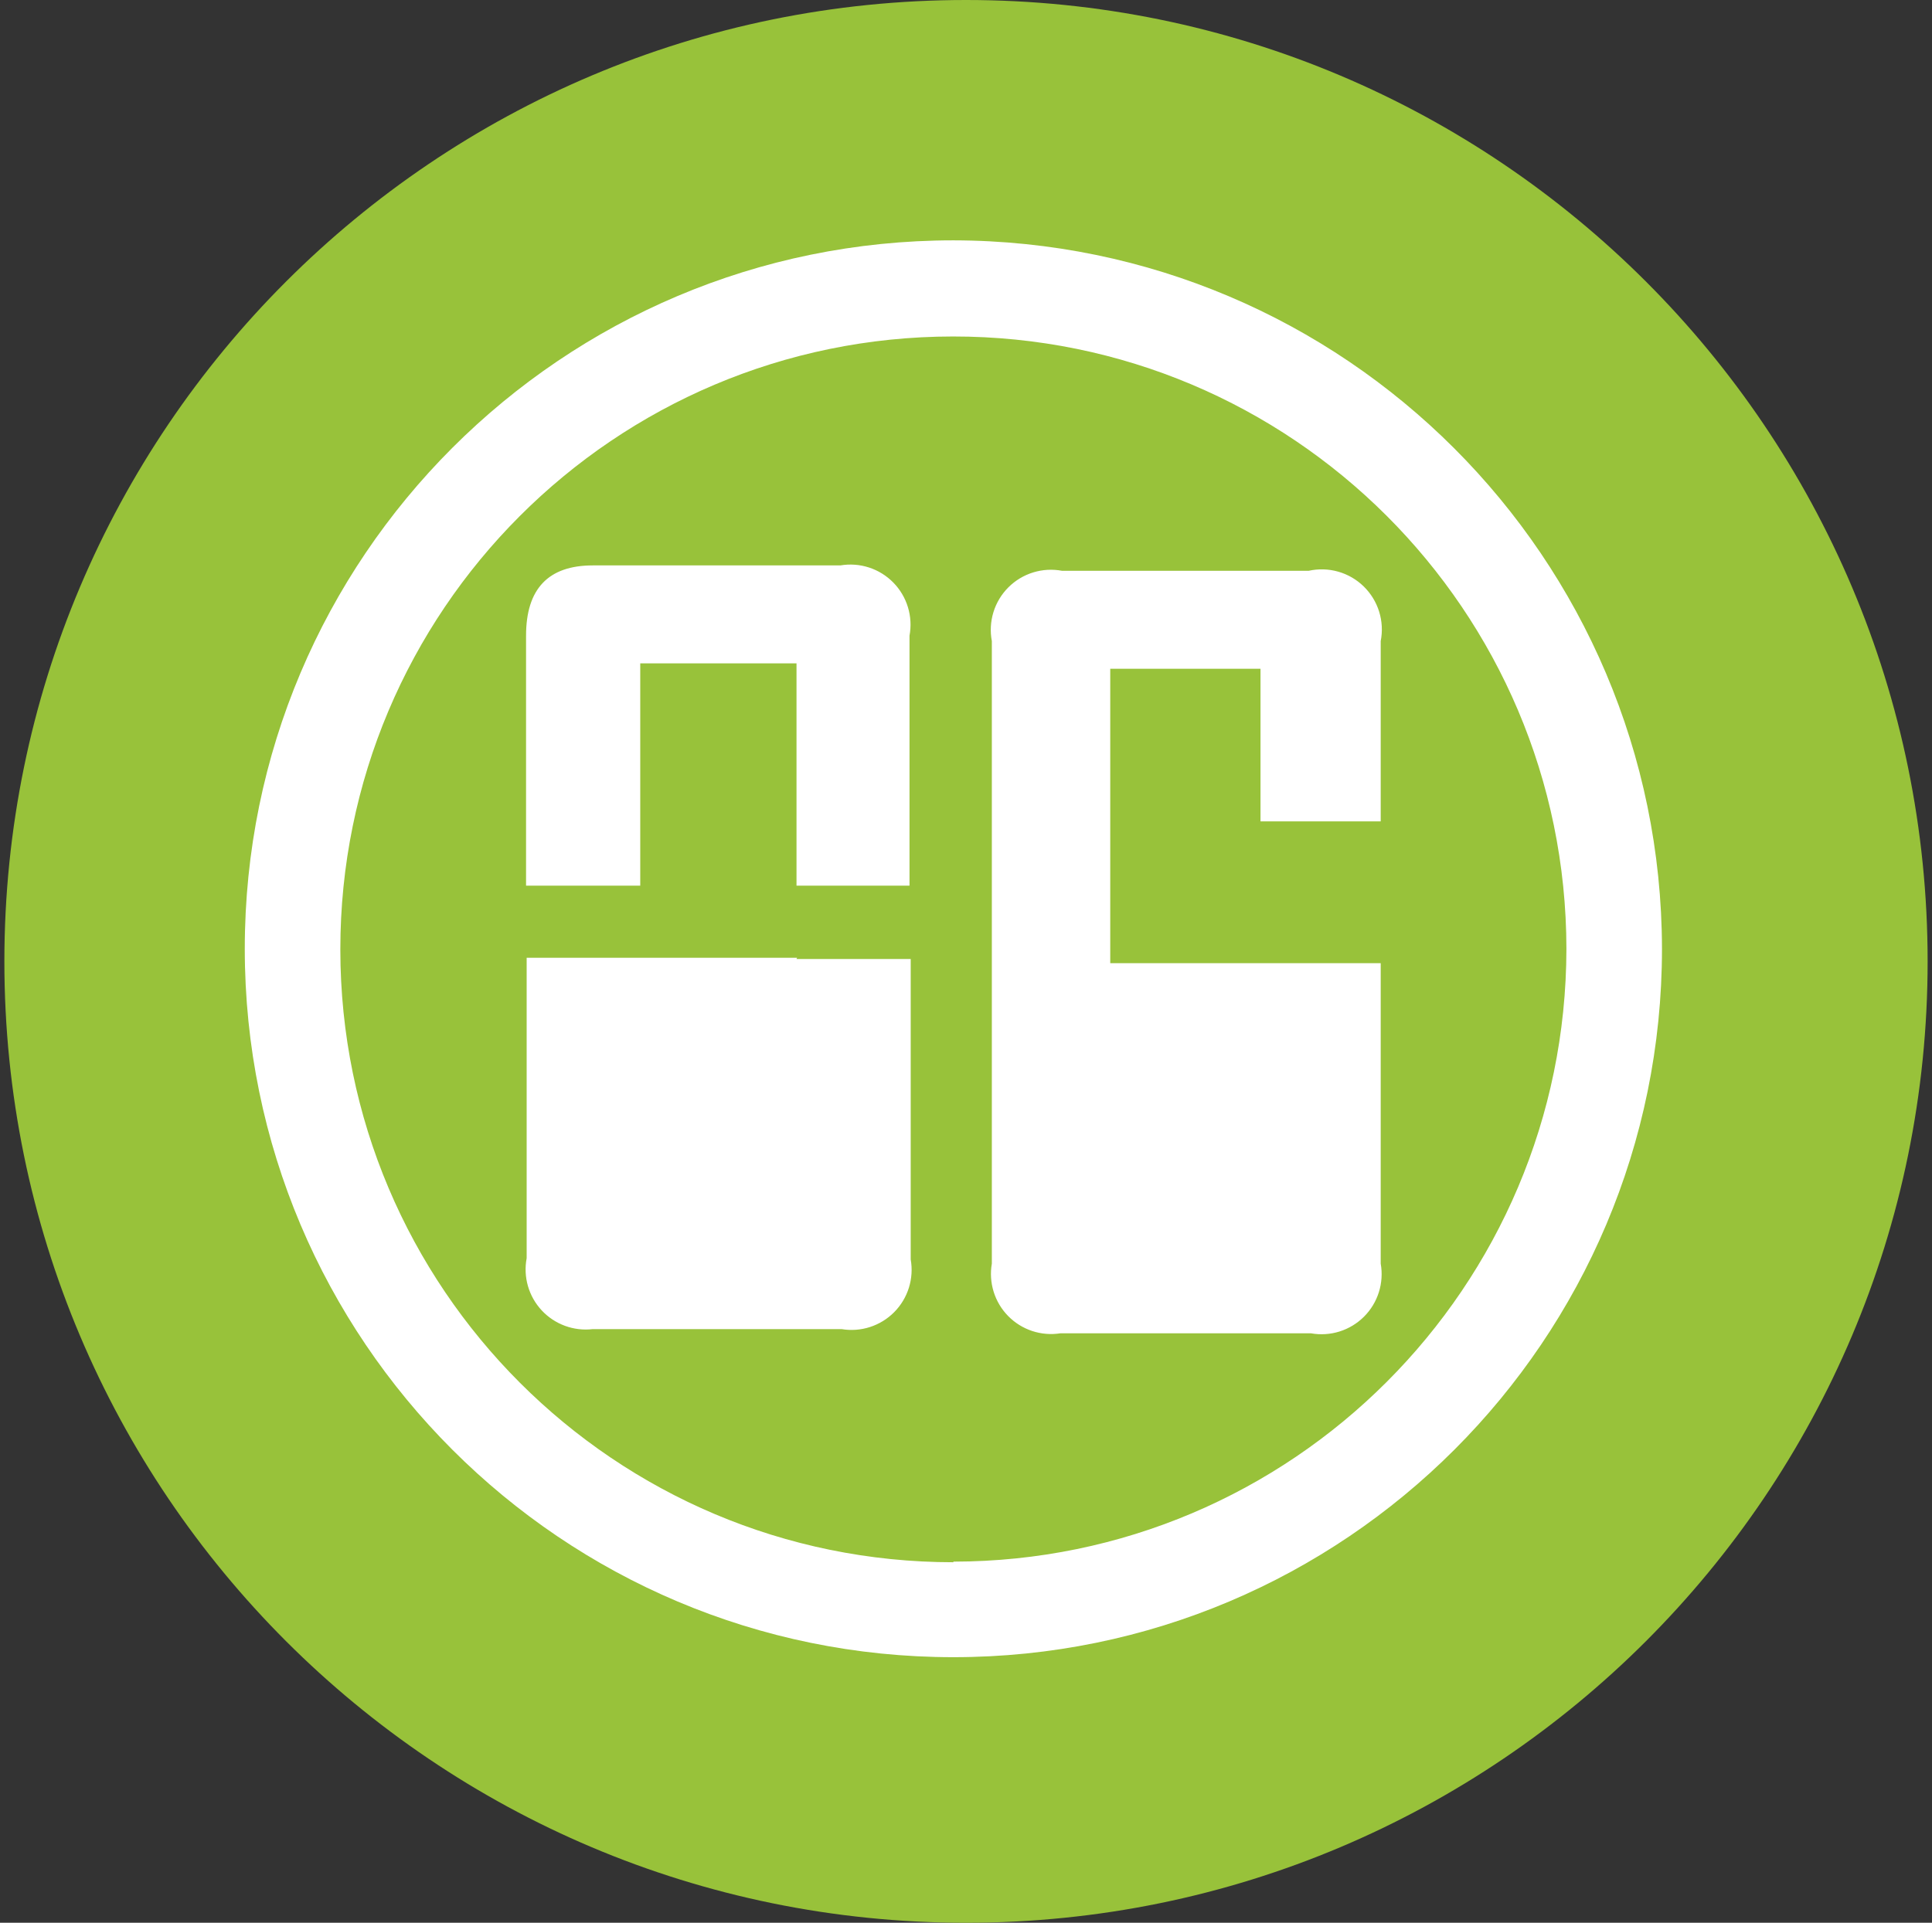 <svg width="221" height="220" viewBox="0 0 221 220" fill="none" xmlns="http://www.w3.org/2000/svg">
<rect x="0" y="0" width="221" height="220" fill="#333333" stroke="none"/>
<g clip-path="url(#clip0_2_20375)">
<path d="M110.5 220C171.251 220 220.5 170.751 220.5 110C220.5 49.249 171.251 0 110.5 0C49.749 0 0.5 49.249 0.5 110C0.5 170.751 49.749 220 110.5 220Z" fill="#98C23A"/>
<path d="M109.056 27.5C64.293 27.5 28 63.793 28 108.556C28 153.319 64.293 189.613 109.056 189.613C153.819 189.613 190.113 153.319 190.113 108.556C190.037 63.821 153.792 27.576 109.056 27.5ZM109.056 178.75C70.336 178.75 38.945 147.366 38.931 108.646C38.917 69.926 70.288 38.521 109.008 38.5C147.728 38.472 179.14 69.836 179.181 108.556C179.14 147.269 147.769 178.64 109.056 178.681V178.75ZM73.237 101.338H60.175V72.737C60.175 67.375 62.719 64.694 67.806 64.694H96.131C97.223 64.509 98.344 64.59 99.397 64.931C100.451 65.272 101.407 65.863 102.183 66.653C102.959 67.443 103.533 68.408 103.856 69.468C104.179 70.527 104.241 71.649 104.038 72.737V101.338H91.112V75.9H73.237V101.338ZM91.112 109.725H104.175V144.1C104.366 145.184 104.294 146.297 103.966 147.347C103.637 148.397 103.062 149.353 102.287 150.135C101.512 150.916 100.561 151.5 99.514 151.838C98.467 152.175 97.354 152.257 96.269 152.075H67.806C66.734 152.202 65.646 152.075 64.632 151.703C63.618 151.331 62.705 150.726 61.969 149.936C61.232 149.146 60.692 148.193 60.392 147.155C60.093 146.117 60.042 145.024 60.244 143.963V109.587H91.181L91.112 109.725ZM144.737 110.206H157.938V144.581C158.132 145.672 158.06 146.793 157.728 147.849C157.396 148.906 156.814 149.866 156.031 150.649C155.248 151.432 154.287 152.015 153.23 152.347C152.174 152.679 151.053 152.751 149.963 152.556H121.294C120.214 152.726 119.109 152.635 118.071 152.292C117.033 151.949 116.092 151.363 115.325 150.583C114.559 149.803 113.99 148.852 113.665 147.808C113.34 146.765 113.268 145.658 113.456 144.581V73.356C113.246 72.254 113.308 71.118 113.637 70.045C113.967 68.973 114.554 67.997 115.348 67.204C116.141 66.41 117.116 65.823 118.189 65.494C119.261 65.164 120.398 65.102 121.5 65.312H149.688C150.804 65.062 151.966 65.094 153.067 65.406C154.168 65.717 155.174 66.299 155.993 67.098C156.812 67.897 157.419 68.888 157.759 69.981C158.098 71.073 158.16 72.234 157.938 73.356V93.981H144.188V76.519H127V110.206H144.737Z" fill="white"/>
</g>
<defs>
<clipPath id="clip0_2_20375">
<rect width="220" height="220" fill="white" transform="translate(0.5)"/>
</clipPath>
</defs>
</svg>
